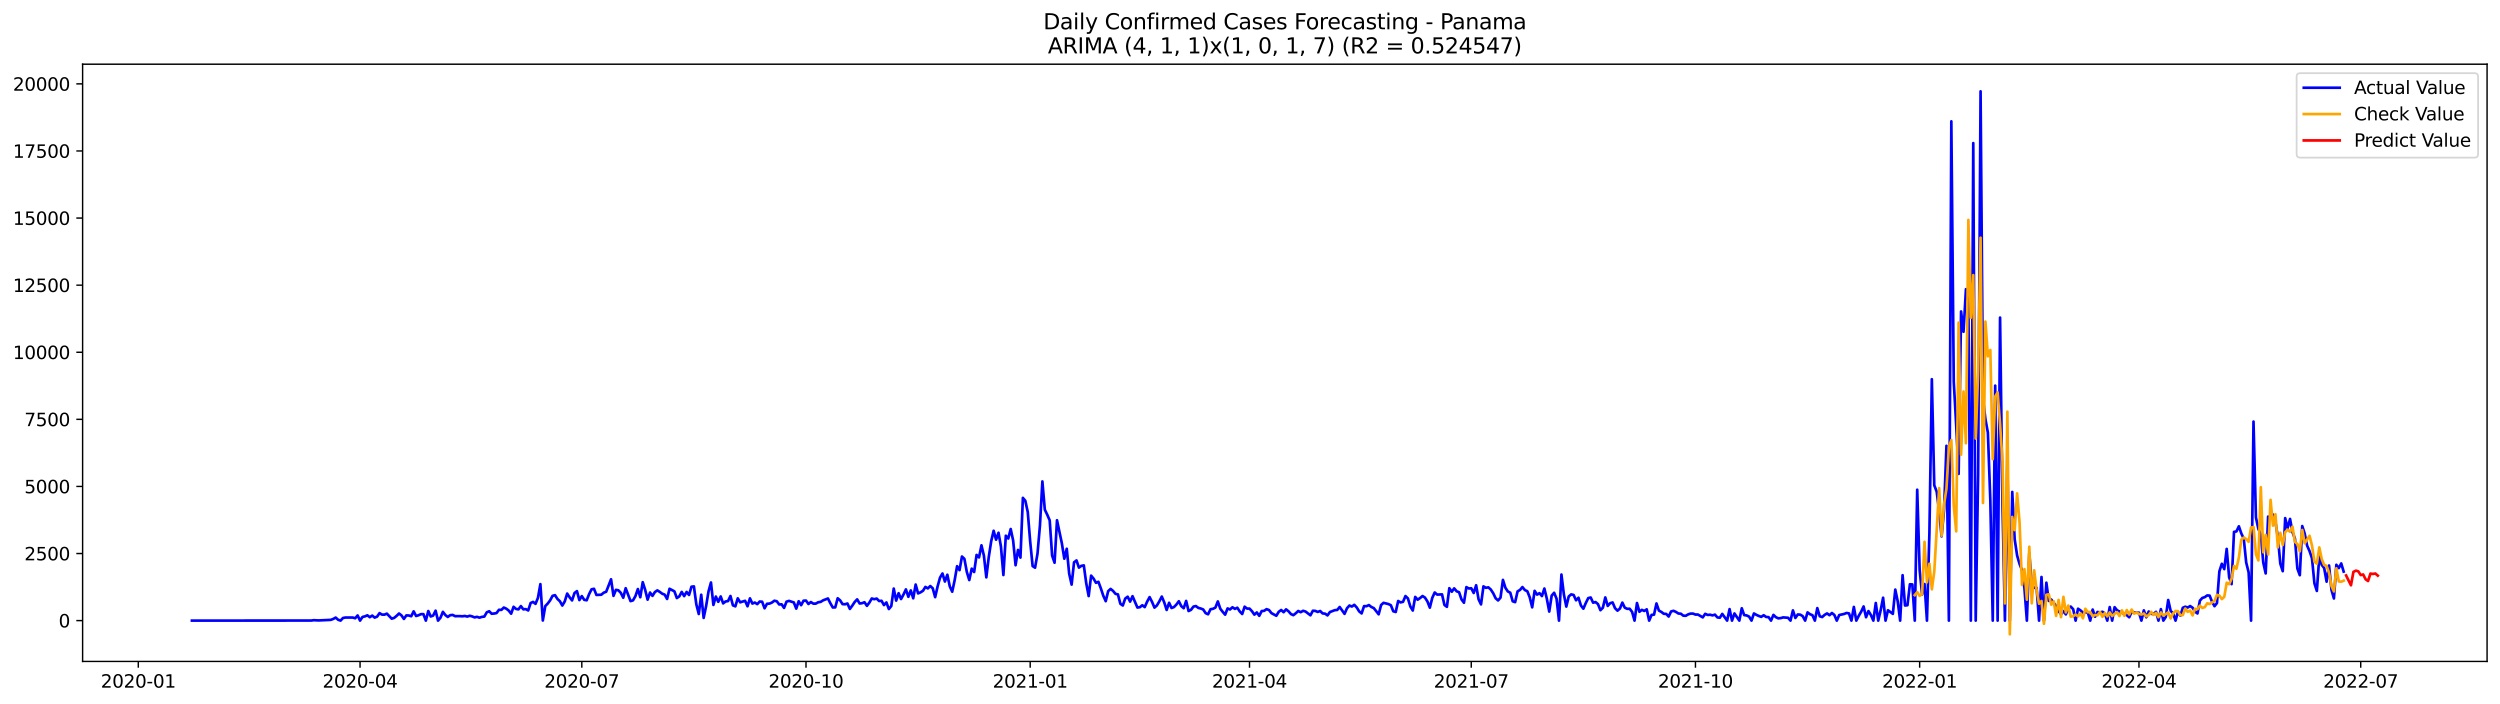 <?xml version="1.0" encoding="utf-8" standalone="no"?>
<!DOCTYPE svg PUBLIC "-//W3C//DTD SVG 1.1//EN"
  "http://www.w3.org/Graphics/SVG/1.1/DTD/svg11.dtd">
<svg xmlns:xlink="http://www.w3.org/1999/xlink" width="1392.412pt" height="392.274pt" viewBox="0 0 1392.412 392.274" xmlns="http://www.w3.org/2000/svg" version="1.1">
 <defs>
  <style type="text/css">*{stroke-linejoin: round; stroke-linecap: butt}</style>
 </defs>
 <g id="figure_1">
  <g id="patch_1">
   <path d="M 0 392.274 
L 1392.412 392.274 
L 1392.412 0 
L 0 0 
z
" style="fill: #ffffff"/>
  </g>
  <g id="axes_1">
   <g id="patch_2">
    <path d="M 46.013 368.396 
L 1385.213 368.396 
L 1385.213 35.755 
L 46.013 35.755 
z
" style="fill: #ffffff"/>
   </g>
   <g id="matplotlib.axis_1">
    <g id="xtick_1">
     <g id="line2d_1">
      <defs>
       <path id="m13fd2905b6" d="M 0 0 
L 0 3.5 
" style="stroke: #000000; stroke-width: 0.8"/>
      </defs>
      <g>
       <use xlink:href="#m13fd2905b6" x="77.026" y="368.396" style="stroke: #000000; stroke-width: 0.8"/>
      </g>
     </g>
     <g id="text_1">
      <!-- 2020-01 -->
      <g transform="translate(56.134 382.994)scale(0.1 -0.1)">
       <defs>
        <path id="DejaVuSans-32" d="M 1228 531 
L 3431 531 
L 3431 0 
L 469 0 
L 469 531 
Q 828 903 1448 1529 
Q 2069 2156 2228 2338 
Q 2531 2678 2651 2914 
Q 2772 3150 2772 3378 
Q 2772 3750 2511 3984 
Q 2250 4219 1831 4219 
Q 1534 4219 1204 4116 
Q 875 4013 500 3803 
L 500 4441 
Q 881 4594 1212 4672 
Q 1544 4750 1819 4750 
Q 2544 4750 2975 4387 
Q 3406 4025 3406 3419 
Q 3406 3131 3298 2873 
Q 3191 2616 2906 2266 
Q 2828 2175 2409 1742 
Q 1991 1309 1228 531 
z
" transform="scale(0.016)"/>
        <path id="DejaVuSans-30" d="M 2034 4250 
Q 1547 4250 1301 3770 
Q 1056 3291 1056 2328 
Q 1056 1369 1301 889 
Q 1547 409 2034 409 
Q 2525 409 2770 889 
Q 3016 1369 3016 2328 
Q 3016 3291 2770 3770 
Q 2525 4250 2034 4250 
z
M 2034 4750 
Q 2819 4750 3233 4129 
Q 3647 3509 3647 2328 
Q 3647 1150 3233 529 
Q 2819 -91 2034 -91 
Q 1250 -91 836 529 
Q 422 1150 422 2328 
Q 422 3509 836 4129 
Q 1250 4750 2034 4750 
z
" transform="scale(0.016)"/>
        <path id="DejaVuSans-2d" d="M 313 2009 
L 1997 2009 
L 1997 1497 
L 313 1497 
L 313 2009 
z
" transform="scale(0.016)"/>
        <path id="DejaVuSans-31" d="M 794 531 
L 1825 531 
L 1825 4091 
L 703 3866 
L 703 4441 
L 1819 4666 
L 2450 4666 
L 2450 531 
L 3481 531 
L 3481 0 
L 794 0 
L 794 531 
z
" transform="scale(0.016)"/>
       </defs>
       <use xlink:href="#DejaVuSans-32"/>
       <use xlink:href="#DejaVuSans-30" x="63.623"/>
       <use xlink:href="#DejaVuSans-32" x="127.246"/>
       <use xlink:href="#DejaVuSans-30" x="190.869"/>
       <use xlink:href="#DejaVuSans-2d" x="254.492"/>
       <use xlink:href="#DejaVuSans-30" x="290.576"/>
       <use xlink:href="#DejaVuSans-31" x="354.199"/>
      </g>
     </g>
    </g>
    <g id="xtick_2">
     <g id="line2d_2">
      <g>
       <use xlink:href="#m13fd2905b6" x="200.536" y="368.396" style="stroke: #000000; stroke-width: 0.8"/>
      </g>
     </g>
     <g id="text_2">
      <!-- 2020-04 -->
      <g transform="translate(179.644 382.994)scale(0.1 -0.1)">
       <defs>
        <path id="DejaVuSans-34" d="M 2419 4116 
L 825 1625 
L 2419 1625 
L 2419 4116 
z
M 2253 4666 
L 3047 4666 
L 3047 1625 
L 3713 1625 
L 3713 1100 
L 3047 1100 
L 3047 0 
L 2419 0 
L 2419 1100 
L 313 1100 
L 313 1709 
L 2253 4666 
z
" transform="scale(0.016)"/>
       </defs>
       <use xlink:href="#DejaVuSans-32"/>
       <use xlink:href="#DejaVuSans-30" x="63.623"/>
       <use xlink:href="#DejaVuSans-32" x="127.246"/>
       <use xlink:href="#DejaVuSans-30" x="190.869"/>
       <use xlink:href="#DejaVuSans-2d" x="254.492"/>
       <use xlink:href="#DejaVuSans-30" x="290.576"/>
       <use xlink:href="#DejaVuSans-34" x="354.199"/>
      </g>
     </g>
    </g>
    <g id="xtick_3">
     <g id="line2d_3">
      <g>
       <use xlink:href="#m13fd2905b6" x="324.045" y="368.396" style="stroke: #000000; stroke-width: 0.8"/>
      </g>
     </g>
     <g id="text_3">
      <!-- 2020-07 -->
      <g transform="translate(303.154 382.994)scale(0.1 -0.1)">
       <defs>
        <path id="DejaVuSans-37" d="M 525 4666 
L 3525 4666 
L 3525 4397 
L 1831 0 
L 1172 0 
L 2766 4134 
L 525 4134 
L 525 4666 
z
" transform="scale(0.016)"/>
       </defs>
       <use xlink:href="#DejaVuSans-32"/>
       <use xlink:href="#DejaVuSans-30" x="63.623"/>
       <use xlink:href="#DejaVuSans-32" x="127.246"/>
       <use xlink:href="#DejaVuSans-30" x="190.869"/>
       <use xlink:href="#DejaVuSans-2d" x="254.492"/>
       <use xlink:href="#DejaVuSans-30" x="290.576"/>
       <use xlink:href="#DejaVuSans-37" x="354.199"/>
      </g>
     </g>
    </g>
    <g id="xtick_4">
     <g id="line2d_4">
      <g>
       <use xlink:href="#m13fd2905b6" x="448.913" y="368.396" style="stroke: #000000; stroke-width: 0.8"/>
      </g>
     </g>
     <g id="text_4">
      <!-- 2020-10 -->
      <g transform="translate(428.021 382.994)scale(0.1 -0.1)">
       <use xlink:href="#DejaVuSans-32"/>
       <use xlink:href="#DejaVuSans-30" x="63.623"/>
       <use xlink:href="#DejaVuSans-32" x="127.246"/>
       <use xlink:href="#DejaVuSans-30" x="190.869"/>
       <use xlink:href="#DejaVuSans-2d" x="254.492"/>
       <use xlink:href="#DejaVuSans-31" x="290.576"/>
       <use xlink:href="#DejaVuSans-30" x="354.199"/>
      </g>
     </g>
    </g>
    <g id="xtick_5">
     <g id="line2d_5">
      <g>
       <use xlink:href="#m13fd2905b6" x="573.78" y="368.396" style="stroke: #000000; stroke-width: 0.8"/>
      </g>
     </g>
     <g id="text_5">
      <!-- 2021-01 -->
      <g transform="translate(552.888 382.994)scale(0.1 -0.1)">
       <use xlink:href="#DejaVuSans-32"/>
       <use xlink:href="#DejaVuSans-30" x="63.623"/>
       <use xlink:href="#DejaVuSans-32" x="127.246"/>
       <use xlink:href="#DejaVuSans-31" x="190.869"/>
       <use xlink:href="#DejaVuSans-2d" x="254.492"/>
       <use xlink:href="#DejaVuSans-30" x="290.576"/>
       <use xlink:href="#DejaVuSans-31" x="354.199"/>
      </g>
     </g>
    </g>
    <g id="xtick_6">
     <g id="line2d_6">
      <g>
       <use xlink:href="#m13fd2905b6" x="695.932" y="368.396" style="stroke: #000000; stroke-width: 0.8"/>
      </g>
     </g>
     <g id="text_6">
      <!-- 2021-04 -->
      <g transform="translate(675.041 382.994)scale(0.1 -0.1)">
       <use xlink:href="#DejaVuSans-32"/>
       <use xlink:href="#DejaVuSans-30" x="63.623"/>
       <use xlink:href="#DejaVuSans-32" x="127.246"/>
       <use xlink:href="#DejaVuSans-31" x="190.869"/>
       <use xlink:href="#DejaVuSans-2d" x="254.492"/>
       <use xlink:href="#DejaVuSans-30" x="290.576"/>
       <use xlink:href="#DejaVuSans-34" x="354.199"/>
      </g>
     </g>
    </g>
    <g id="xtick_7">
     <g id="line2d_7">
      <g>
       <use xlink:href="#m13fd2905b6" x="819.442" y="368.396" style="stroke: #000000; stroke-width: 0.8"/>
      </g>
     </g>
     <g id="text_7">
      <!-- 2021-07 -->
      <g transform="translate(798.551 382.994)scale(0.1 -0.1)">
       <use xlink:href="#DejaVuSans-32"/>
       <use xlink:href="#DejaVuSans-30" x="63.623"/>
       <use xlink:href="#DejaVuSans-32" x="127.246"/>
       <use xlink:href="#DejaVuSans-31" x="190.869"/>
       <use xlink:href="#DejaVuSans-2d" x="254.492"/>
       <use xlink:href="#DejaVuSans-30" x="290.576"/>
       <use xlink:href="#DejaVuSans-37" x="354.199"/>
      </g>
     </g>
    </g>
    <g id="xtick_8">
     <g id="line2d_8">
      <g>
       <use xlink:href="#m13fd2905b6" x="944.309" y="368.396" style="stroke: #000000; stroke-width: 0.8"/>
      </g>
     </g>
     <g id="text_8">
      <!-- 2021-10 -->
      <g transform="translate(923.418 382.994)scale(0.1 -0.1)">
       <use xlink:href="#DejaVuSans-32"/>
       <use xlink:href="#DejaVuSans-30" x="63.623"/>
       <use xlink:href="#DejaVuSans-32" x="127.246"/>
       <use xlink:href="#DejaVuSans-31" x="190.869"/>
       <use xlink:href="#DejaVuSans-2d" x="254.492"/>
       <use xlink:href="#DejaVuSans-31" x="290.576"/>
       <use xlink:href="#DejaVuSans-30" x="354.199"/>
      </g>
     </g>
    </g>
    <g id="xtick_9">
     <g id="line2d_9">
      <g>
       <use xlink:href="#m13fd2905b6" x="1069.177" y="368.396" style="stroke: #000000; stroke-width: 0.8"/>
      </g>
     </g>
     <g id="text_9">
      <!-- 2022-01 -->
      <g transform="translate(1048.285 382.994)scale(0.1 -0.1)">
       <use xlink:href="#DejaVuSans-32"/>
       <use xlink:href="#DejaVuSans-30" x="63.623"/>
       <use xlink:href="#DejaVuSans-32" x="127.246"/>
       <use xlink:href="#DejaVuSans-32" x="190.869"/>
       <use xlink:href="#DejaVuSans-2d" x="254.492"/>
       <use xlink:href="#DejaVuSans-30" x="290.576"/>
       <use xlink:href="#DejaVuSans-31" x="354.199"/>
      </g>
     </g>
    </g>
    <g id="xtick_10">
     <g id="line2d_10">
      <g>
       <use xlink:href="#m13fd2905b6" x="1191.329" y="368.396" style="stroke: #000000; stroke-width: 0.8"/>
      </g>
     </g>
     <g id="text_10">
      <!-- 2022-04 -->
      <g transform="translate(1170.438 382.994)scale(0.1 -0.1)">
       <use xlink:href="#DejaVuSans-32"/>
       <use xlink:href="#DejaVuSans-30" x="63.623"/>
       <use xlink:href="#DejaVuSans-32" x="127.246"/>
       <use xlink:href="#DejaVuSans-32" x="190.869"/>
       <use xlink:href="#DejaVuSans-2d" x="254.492"/>
       <use xlink:href="#DejaVuSans-30" x="290.576"/>
       <use xlink:href="#DejaVuSans-34" x="354.199"/>
      </g>
     </g>
    </g>
    <g id="xtick_11">
     <g id="line2d_11">
      <g>
       <use xlink:href="#m13fd2905b6" x="1314.839" y="368.396" style="stroke: #000000; stroke-width: 0.8"/>
      </g>
     </g>
     <g id="text_11">
      <!-- 2022-07 -->
      <g transform="translate(1293.948 382.994)scale(0.1 -0.1)">
       <use xlink:href="#DejaVuSans-32"/>
       <use xlink:href="#DejaVuSans-30" x="63.623"/>
       <use xlink:href="#DejaVuSans-32" x="127.246"/>
       <use xlink:href="#DejaVuSans-32" x="190.869"/>
       <use xlink:href="#DejaVuSans-2d" x="254.492"/>
       <use xlink:href="#DejaVuSans-30" x="290.576"/>
       <use xlink:href="#DejaVuSans-37" x="354.199"/>
      </g>
     </g>
    </g>
   </g>
   <g id="matplotlib.axis_2">
    <g id="ytick_1">
     <g id="line2d_12">
      <defs>
       <path id="mc729b8b488" d="M 0 0 
L -3.5 0 
" style="stroke: #000000; stroke-width: 0.8"/>
      </defs>
      <g>
       <use xlink:href="#mc729b8b488" x="46.013" y="345.661" style="stroke: #000000; stroke-width: 0.8"/>
      </g>
     </g>
     <g id="text_12">
      <!-- 0 -->
      <g transform="translate(32.65 349.46)scale(0.1 -0.1)">
       <use xlink:href="#DejaVuSans-30"/>
      </g>
     </g>
    </g>
    <g id="ytick_2">
     <g id="line2d_13">
      <g>
       <use xlink:href="#mc729b8b488" x="46.013" y="308.294" style="stroke: #000000; stroke-width: 0.8"/>
      </g>
     </g>
     <g id="text_13">
      <!-- 2500 -->
      <g transform="translate(13.562 312.093)scale(0.1 -0.1)">
       <defs>
        <path id="DejaVuSans-35" d="M 691 4666 
L 3169 4666 
L 3169 4134 
L 1269 4134 
L 1269 2991 
Q 1406 3038 1543 3061 
Q 1681 3084 1819 3084 
Q 2600 3084 3056 2656 
Q 3513 2228 3513 1497 
Q 3513 744 3044 326 
Q 2575 -91 1722 -91 
Q 1428 -91 1123 -41 
Q 819 9 494 109 
L 494 744 
Q 775 591 1075 516 
Q 1375 441 1709 441 
Q 2250 441 2565 725 
Q 2881 1009 2881 1497 
Q 2881 1984 2565 2268 
Q 2250 2553 1709 2553 
Q 1456 2553 1204 2497 
Q 953 2441 691 2322 
L 691 4666 
z
" transform="scale(0.016)"/>
       </defs>
       <use xlink:href="#DejaVuSans-32"/>
       <use xlink:href="#DejaVuSans-35" x="63.623"/>
       <use xlink:href="#DejaVuSans-30" x="127.246"/>
       <use xlink:href="#DejaVuSans-30" x="190.869"/>
      </g>
     </g>
    </g>
    <g id="ytick_3">
     <g id="line2d_14">
      <g>
       <use xlink:href="#mc729b8b488" x="46.013" y="270.926" style="stroke: #000000; stroke-width: 0.8"/>
      </g>
     </g>
     <g id="text_14">
      <!-- 5000 -->
      <g transform="translate(13.562 274.725)scale(0.1 -0.1)">
       <use xlink:href="#DejaVuSans-35"/>
       <use xlink:href="#DejaVuSans-30" x="63.623"/>
       <use xlink:href="#DejaVuSans-30" x="127.246"/>
       <use xlink:href="#DejaVuSans-30" x="190.869"/>
      </g>
     </g>
    </g>
    <g id="ytick_4">
     <g id="line2d_15">
      <g>
       <use xlink:href="#mc729b8b488" x="46.013" y="233.558" style="stroke: #000000; stroke-width: 0.8"/>
      </g>
     </g>
     <g id="text_15">
      <!-- 7500 -->
      <g transform="translate(13.562 237.358)scale(0.1 -0.1)">
       <use xlink:href="#DejaVuSans-37"/>
       <use xlink:href="#DejaVuSans-35" x="63.623"/>
       <use xlink:href="#DejaVuSans-30" x="127.246"/>
       <use xlink:href="#DejaVuSans-30" x="190.869"/>
      </g>
     </g>
    </g>
    <g id="ytick_5">
     <g id="line2d_16">
      <g>
       <use xlink:href="#mc729b8b488" x="46.013" y="196.191" style="stroke: #000000; stroke-width: 0.8"/>
      </g>
     </g>
     <g id="text_16">
      <!-- 10000 -->
      <g transform="translate(7.2 199.99)scale(0.1 -0.1)">
       <use xlink:href="#DejaVuSans-31"/>
       <use xlink:href="#DejaVuSans-30" x="63.623"/>
       <use xlink:href="#DejaVuSans-30" x="127.246"/>
       <use xlink:href="#DejaVuSans-30" x="190.869"/>
       <use xlink:href="#DejaVuSans-30" x="254.492"/>
      </g>
     </g>
    </g>
    <g id="ytick_6">
     <g id="line2d_17">
      <g>
       <use xlink:href="#mc729b8b488" x="46.013" y="158.823" style="stroke: #000000; stroke-width: 0.8"/>
      </g>
     </g>
     <g id="text_17">
      <!-- 12500 -->
      <g transform="translate(7.2 162.622)scale(0.1 -0.1)">
       <use xlink:href="#DejaVuSans-31"/>
       <use xlink:href="#DejaVuSans-32" x="63.623"/>
       <use xlink:href="#DejaVuSans-35" x="127.246"/>
       <use xlink:href="#DejaVuSans-30" x="190.869"/>
       <use xlink:href="#DejaVuSans-30" x="254.492"/>
      </g>
     </g>
    </g>
    <g id="ytick_7">
     <g id="line2d_18">
      <g>
       <use xlink:href="#mc729b8b488" x="46.013" y="121.455" style="stroke: #000000; stroke-width: 0.8"/>
      </g>
     </g>
     <g id="text_18">
      <!-- 15000 -->
      <g transform="translate(7.2 125.255)scale(0.1 -0.1)">
       <use xlink:href="#DejaVuSans-31"/>
       <use xlink:href="#DejaVuSans-35" x="63.623"/>
       <use xlink:href="#DejaVuSans-30" x="127.246"/>
       <use xlink:href="#DejaVuSans-30" x="190.869"/>
       <use xlink:href="#DejaVuSans-30" x="254.492"/>
      </g>
     </g>
    </g>
    <g id="ytick_8">
     <g id="line2d_19">
      <g>
       <use xlink:href="#mc729b8b488" x="46.013" y="84.088" style="stroke: #000000; stroke-width: 0.8"/>
      </g>
     </g>
     <g id="text_19">
      <!-- 17500 -->
      <g transform="translate(7.2 87.887)scale(0.1 -0.1)">
       <use xlink:href="#DejaVuSans-31"/>
       <use xlink:href="#DejaVuSans-37" x="63.623"/>
       <use xlink:href="#DejaVuSans-35" x="127.246"/>
       <use xlink:href="#DejaVuSans-30" x="190.869"/>
       <use xlink:href="#DejaVuSans-30" x="254.492"/>
      </g>
     </g>
    </g>
    <g id="ytick_9">
     <g id="line2d_20">
      <g>
       <use xlink:href="#mc729b8b488" x="46.013" y="46.72" style="stroke: #000000; stroke-width: 0.8"/>
      </g>
     </g>
     <g id="text_20">
      <!-- 20000 -->
      <g transform="translate(7.2 50.519)scale(0.1 -0.1)">
       <use xlink:href="#DejaVuSans-32"/>
       <use xlink:href="#DejaVuSans-30" x="63.623"/>
       <use xlink:href="#DejaVuSans-30" x="127.246"/>
       <use xlink:href="#DejaVuSans-30" x="190.869"/>
       <use xlink:href="#DejaVuSans-30" x="254.492"/>
      </g>
     </g>
    </g>
   </g>
   <g id="line2d_21">
    <path d="M 106.885 345.661 
L 173.391 345.616 
L 174.748 345.422 
L 177.462 345.557 
L 184.249 345.243 
L 185.606 344.72 
L 186.963 343.972 
L 188.32 345.183 
L 189.678 345.661 
L 191.035 344.196 
L 192.392 343.942 
L 196.464 343.942 
L 197.821 344.346 
L 199.178 342.791 
L 200.536 345.661 
L 201.893 343.628 
L 203.25 343.3 
L 204.607 342.702 
L 205.965 343.748 
L 207.322 342.866 
L 208.679 343.987 
L 210.036 343.434 
L 211.394 341.491 
L 212.751 342.313 
L 214.108 342.343 
L 215.465 341.775 
L 218.18 344.585 
L 219.537 344.137 
L 220.894 343.016 
L 222.252 341.7 
L 223.609 342.762 
L 224.966 344.72 
L 226.323 342.762 
L 227.681 342.806 
L 229.038 343.225 
L 230.395 340.505 
L 231.752 343.09 
L 233.11 342.672 
L 234.467 342.059 
L 235.824 342.044 
L 237.181 345.661 
L 238.539 340.325 
L 239.896 343.359 
L 241.253 342.851 
L 242.61 340.131 
L 243.968 345.661 
L 245.325 344.062 
L 246.682 340.789 
L 248.039 342.552 
L 249.397 343.613 
L 250.754 342.642 
L 252.111 342.492 
L 253.468 343.18 
L 256.183 343.165 
L 257.54 343.255 
L 258.897 343.06 
L 260.255 343.419 
L 261.612 342.956 
L 262.969 343.315 
L 264.326 343.868 
L 265.684 343.554 
L 267.041 344.017 
L 268.398 343.584 
L 269.755 343.404 
L 271.113 341.028 
L 272.47 340.445 
L 273.827 341.82 
L 275.184 341.715 
L 276.542 341.461 
L 277.899 339.638 
L 279.256 339.682 
L 280.613 338.382 
L 281.971 339.01 
L 283.328 340.071 
L 284.685 341.805 
L 286.042 337.978 
L 287.4 339.159 
L 288.757 339.398 
L 290.114 337.575 
L 291.471 339.369 
L 292.829 339.249 
L 294.186 339.996 
L 295.543 335.856 
L 296.9 335.243 
L 298.258 336.319 
L 299.615 332.986 
L 300.972 325.348 
L 302.329 345.601 
L 303.687 337.59 
L 305.044 336.17 
L 306.401 334.391 
L 307.758 331.865 
L 309.116 331.491 
L 310.473 333.584 
L 311.83 334.869 
L 313.187 337.261 
L 314.545 334.959 
L 315.902 330.61 
L 317.259 332.687 
L 318.616 334.406 
L 319.974 330.296 
L 321.331 329.234 
L 322.688 334.227 
L 324.045 332.015 
L 325.403 334.092 
L 326.76 334.331 
L 328.117 330.894 
L 329.474 328.233 
L 330.832 327.949 
L 332.189 331.357 
L 334.903 331.237 
L 336.261 330.101 
L 337.618 329.593 
L 340.332 322.643 
L 341.69 331.865 
L 343.047 328.517 
L 344.404 328.771 
L 345.761 330.191 
L 347.119 332.911 
L 348.476 327.62 
L 351.19 334.795 
L 352.548 334.406 
L 353.905 332.044 
L 355.262 328.084 
L 356.619 332.642 
L 357.977 324.257 
L 359.334 328.532 
L 360.691 333.988 
L 362.048 330.027 
L 363.406 331.88 
L 364.763 329.743 
L 366.12 328.816 
L 367.478 329.668 
L 368.835 330.669 
L 370.192 331.192 
L 371.549 333.599 
L 372.907 327.919 
L 375.621 329.354 
L 376.978 333.091 
L 378.336 332.179 
L 379.693 329.668 
L 381.05 332.015 
L 382.407 329.683 
L 383.765 331.372 
L 385.122 326.783 
L 386.479 326.604 
L 387.836 336.648 
L 389.194 341.969 
L 390.551 331.252 
L 391.908 344.152 
L 393.265 337.635 
L 394.623 329.399 
L 395.98 324.436 
L 397.337 336.917 
L 398.694 332.269 
L 400.052 335.183 
L 401.409 332.209 
L 402.766 336.065 
L 404.123 335.004 
L 405.481 334.78 
L 406.838 331.955 
L 408.195 337.141 
L 409.552 337.709 
L 410.91 333.255 
L 412.267 335.467 
L 414.981 334.63 
L 416.339 337.665 
L 417.696 333.27 
L 419.053 336.17 
L 420.41 335.602 
L 421.768 336.469 
L 423.125 335.034 
L 424.482 335.139 
L 425.839 338.801 
L 427.197 336.274 
L 428.554 336.185 
L 429.911 335.617 
L 431.268 334.585 
L 432.626 334.869 
L 433.983 336.663 
L 435.34 336.588 
L 436.697 338.576 
L 438.055 335.109 
L 439.412 334.66 
L 442.126 335.542 
L 443.484 338.98 
L 444.841 334.869 
L 446.198 337.052 
L 447.555 334.571 
L 448.913 334.496 
L 450.27 336.394 
L 451.627 335.333 
L 452.984 336.2 
L 454.342 336.2 
L 455.699 335.452 
L 457.056 335.228 
L 458.413 334.391 
L 461.128 333.33 
L 462.485 335.99 
L 463.842 338.352 
L 465.2 338.277 
L 466.557 333.225 
L 467.914 334.376 
L 469.271 336.469 
L 470.629 336.558 
L 471.986 336.125 
L 473.343 339.144 
L 474.7 337.321 
L 476.058 335.258 
L 477.415 333.823 
L 478.772 336.11 
L 480.129 335.961 
L 481.487 335.423 
L 482.844 337.425 
L 484.201 335.632 
L 485.558 333.33 
L 486.916 333.733 
L 488.273 333.375 
L 489.63 334.735 
L 490.987 334.63 
L 492.345 337.007 
L 493.702 335.542 
L 495.059 339.204 
L 496.416 337.545 
L 497.774 327.829 
L 499.131 334.511 
L 500.488 330.4 
L 501.845 333.644 
L 503.203 331.148 
L 504.56 328.278 
L 505.917 332.403 
L 507.274 328.846 
L 508.632 333.225 
L 509.989 325.572 
L 511.346 330.505 
L 512.703 329.907 
L 514.061 329.04 
L 515.418 326.888 
L 516.775 327.725 
L 518.132 326.409 
L 519.49 327.635 
L 520.847 332.583 
L 522.204 326.649 
L 523.561 321.716 
L 524.919 319.429 
L 526.276 323.883 
L 527.633 320.117 
L 528.99 326.589 
L 530.348 329.563 
L 531.705 323.166 
L 533.062 315.349 
L 534.419 317.561 
L 535.777 309.968 
L 537.134 311.283 
L 538.491 318.577 
L 539.848 323.076 
L 541.206 316.724 
L 542.563 318.592 
L 543.92 309.086 
L 545.277 310.461 
L 546.635 303.72 
L 547.992 309.459 
L 549.349 321.567 
L 550.706 310.267 
L 552.064 301.418 
L 553.421 295.619 
L 554.778 300.596 
L 556.135 296.725 
L 557.493 304.482 
L 558.85 320.266 
L 560.207 298.369 
L 561.564 299.938 
L 562.922 294.647 
L 564.279 301.029 
L 565.636 314.811 
L 566.993 306.306 
L 568.351 310.566 
L 569.708 277.293 
L 571.065 278.923 
L 572.422 285.185 
L 573.78 301.672 
L 575.137 315.304 
L 576.494 316.186 
L 577.851 308.383 
L 579.209 292.749 
L 580.566 268.146 
L 581.923 283.855 
L 583.28 286.68 
L 584.638 289.834 
L 585.995 309.43 
L 587.352 313.42 
L 588.709 289.759 
L 591.424 302.659 
L 592.781 311.178 
L 594.138 305.648 
L 595.496 319.504 
L 596.853 325.602 
L 598.21 313.181 
L 599.568 312.135 
L 600.925 316.141 
L 602.282 315.154 
L 603.639 314.9 
L 604.997 324.84 
L 606.354 332 
L 607.711 320.61 
L 609.068 322.254 
L 610.426 324.616 
L 611.783 324.063 
L 613.14 327.725 
L 614.497 331.82 
L 615.855 334.84 
L 617.212 329.249 
L 618.569 328.009 
L 619.926 329.115 
L 621.284 330.744 
L 622.641 331.058 
L 623.998 336.289 
L 625.355 337.246 
L 626.713 333.375 
L 628.07 332.343 
L 629.427 335.079 
L 630.784 332.059 
L 633.499 338.382 
L 634.856 338.188 
L 636.213 337.112 
L 637.571 338.128 
L 638.928 335.079 
L 640.285 332.568 
L 641.642 335.228 
L 643 338.427 
L 644.357 337.201 
L 645.714 334.929 
L 647.071 332.269 
L 648.429 335.467 
L 649.786 339.712 
L 651.143 335.736 
L 652.5 338.636 
L 653.858 338.113 
L 655.215 336.708 
L 656.572 334.869 
L 657.929 337.59 
L 659.287 338.756 
L 660.644 334.69 
L 662.001 340.325 
L 663.358 339.653 
L 664.716 337.844 
L 666.073 337.56 
L 667.43 338.576 
L 668.787 338.92 
L 670.145 339.458 
L 671.502 341.506 
L 672.859 342.134 
L 674.216 339.309 
L 675.574 339.085 
L 676.931 338.412 
L 678.288 334.974 
L 679.645 339.01 
L 681.003 340.789 
L 682.36 342.343 
L 683.717 338.875 
L 685.074 339.458 
L 686.432 338.233 
L 687.789 339.114 
L 689.146 338.487 
L 690.503 340.549 
L 691.861 341.984 
L 693.218 337.904 
L 694.575 338.98 
L 695.932 338.965 
L 697.29 340.415 
L 698.647 342.328 
L 700.004 341.117 
L 701.361 342.986 
L 702.719 340.325 
L 704.076 340.221 
L 705.433 339.279 
L 706.79 339.772 
L 708.148 341.491 
L 710.862 342.956 
L 712.219 340.744 
L 713.577 339.757 
L 714.934 340.968 
L 716.291 339.398 
L 717.648 340.46 
L 719.006 342.014 
L 720.363 342.627 
L 721.72 341.551 
L 723.077 340.295 
L 724.435 340.968 
L 725.792 340.191 
L 727.149 340.609 
L 729.864 342.702 
L 731.221 340.161 
L 732.578 340.25 
L 733.935 340.833 
L 735.293 340.31 
L 736.65 341.655 
L 738.007 341.775 
L 739.364 342.747 
L 740.722 340.878 
L 743.436 339.847 
L 744.793 339.712 
L 746.151 338.068 
L 748.865 341.895 
L 750.222 338.786 
L 751.58 337.261 
L 752.937 337.814 
L 754.294 336.872 
L 755.651 338.337 
L 757.009 340.519 
L 758.366 341.655 
L 759.723 337.605 
L 761.08 337.635 
L 762.438 337.007 
L 763.795 338.068 
L 765.152 338.696 
L 767.867 342.149 
L 769.224 336.977 
L 770.581 335.751 
L 773.296 336.439 
L 774.653 337.082 
L 776.01 340.46 
L 777.367 340.863 
L 778.725 334.735 
L 780.082 335.527 
L 781.439 335.183 
L 782.796 331.985 
L 784.154 333.3 
L 785.511 337.799 
L 786.868 340.041 
L 788.225 332.478 
L 789.583 334.017 
L 790.94 333.091 
L 792.297 331.97 
L 793.654 332.837 
L 795.012 334.974 
L 796.369 338.442 
L 797.726 332.986 
L 799.083 329.997 
L 800.441 331.178 
L 803.155 331.043 
L 804.512 336.947 
L 805.87 337.978 
L 807.227 327.605 
L 808.584 329.563 
L 809.941 327.71 
L 811.299 329.324 
L 812.656 329.862 
L 814.013 333.868 
L 815.37 335.707 
L 816.728 326.992 
L 818.085 327.77 
L 819.442 327.65 
L 820.799 330.266 
L 822.157 325.976 
L 823.514 333.808 
L 824.871 336.618 
L 826.228 326.589 
L 827.586 327.396 
L 828.943 327.127 
L 830.3 328.323 
L 831.657 330.4 
L 833.015 333.21 
L 834.372 334.421 
L 835.729 332.882 
L 837.087 322.987 
L 838.444 327.351 
L 839.801 329.414 
L 841.158 330.101 
L 842.516 334.884 
L 843.873 335.378 
L 845.23 329.384 
L 846.587 328.562 
L 847.945 326.977 
L 849.302 328.651 
L 850.659 329.279 
L 852.016 332.717 
L 853.374 338.262 
L 854.731 329.07 
L 856.088 331.178 
L 857.445 330.385 
L 858.803 331.985 
L 860.16 327.8 
L 861.517 333.405 
L 862.874 340.624 
L 864.232 331.731 
L 865.589 330.161 
L 866.946 333.435 
L 868.303 345.661 
L 869.661 319.997 
L 871.018 331.028 
L 872.375 337.844 
L 873.732 332.209 
L 875.09 331.058 
L 876.447 331.372 
L 877.804 334.331 
L 879.161 332.926 
L 880.519 337.246 
L 881.876 339.025 
L 883.233 335.856 
L 884.59 333.136 
L 885.948 332.777 
L 887.305 335.662 
L 888.662 335.333 
L 890.019 336.484 
L 891.377 339.862 
L 892.734 338.487 
L 894.091 332.747 
L 895.448 337.47 
L 896.806 335.961 
L 898.163 335.557 
L 899.52 338.741 
L 900.877 340.116 
L 902.235 338.935 
L 903.592 335.647 
L 904.949 338.472 
L 906.306 339.099 
L 907.664 339.055 
L 909.021 340.803 
L 910.378 345.661 
L 911.735 335.871 
L 913.093 340.729 
L 914.45 339.667 
L 915.807 340.28 
L 917.164 339.383 
L 918.522 345.661 
L 919.879 342.463 
L 921.236 342.328 
L 922.593 336.11 
L 923.951 340.086 
L 925.308 340.818 
L 926.665 341.85 
L 928.022 341.924 
L 929.38 343.389 
L 930.737 340.564 
L 932.094 340.191 
L 933.451 340.818 
L 934.809 341.7 
L 936.166 341.82 
L 937.523 342.896 
L 938.88 342.986 
L 940.238 342.194 
L 941.595 341.745 
L 942.952 341.745 
L 944.309 342.298 
L 945.667 342.268 
L 948.381 343.853 
L 949.738 341.88 
L 951.096 342.507 
L 952.453 342.373 
L 953.81 342.747 
L 955.167 342.328 
L 956.525 343.883 
L 957.882 344.047 
L 959.239 341.924 
L 961.954 345.661 
L 963.311 339.249 
L 964.668 345.661 
L 966.025 341.685 
L 968.74 345.661 
L 970.097 338.786 
L 971.454 342.597 
L 972.812 342.776 
L 974.169 343.419 
L 975.526 345.661 
L 976.883 341.685 
L 978.241 342.448 
L 979.598 343.075 
L 980.955 343.569 
L 982.312 342.657 
L 983.67 343.628 
L 985.027 343.718 
L 986.384 345.661 
L 987.741 342.478 
L 989.099 343.748 
L 990.456 344.406 
L 991.813 344.256 
L 993.17 343.868 
L 995.885 344.077 
L 997.242 345.661 
L 998.599 339.966 
L 999.957 344.181 
L 1001.314 342.238 
L 1002.671 342.343 
L 1004.028 343.15 
L 1005.386 345.661 
L 1006.743 341.072 
L 1008.1 342.104 
L 1009.457 342.627 
L 1010.815 345.661 
L 1012.172 338.696 
L 1013.529 343.24 
L 1014.886 343.688 
L 1016.244 342.463 
L 1017.601 341.655 
L 1018.958 342.642 
L 1020.315 341.431 
L 1021.673 342.522 
L 1023.03 345.661 
L 1024.387 342.552 
L 1027.102 341.954 
L 1028.459 341.401 
L 1029.816 341.655 
L 1031.173 345.661 
L 1032.531 338.038 
L 1033.888 345.661 
L 1035.245 343.001 
L 1036.602 340.699 
L 1037.96 337.784 
L 1039.317 343.763 
L 1040.674 340.34 
L 1042.031 342.552 
L 1043.389 345.661 
L 1044.746 335.841 
L 1046.103 345.661 
L 1047.46 339.892 
L 1048.818 332.911 
L 1050.175 345.661 
L 1051.532 339.892 
L 1054.247 341.895 
L 1055.604 328.397 
L 1056.961 334.914 
L 1058.318 345.661 
L 1059.676 320.371 
L 1061.033 337.246 
L 1062.39 337.082 
L 1063.747 325.423 
L 1065.105 325.513 
L 1066.462 345.661 
L 1067.819 272.764 
L 1069.177 317.441 
L 1070.534 331.058 
L 1071.891 325.288 
L 1073.248 345.661 
L 1074.606 296.949 
L 1075.963 211.213 
L 1077.32 270.283 
L 1078.677 273.856 
L 1080.035 284.887 
L 1081.392 298.742 
L 1082.749 284.304 
L 1084.106 248.311 
L 1085.464 345.661 
L 1086.821 67.586 
L 1088.178 212.603 
L 1089.535 236.877 
L 1090.893 263.931 
L 1092.25 173.486 
L 1093.607 184.786 
L 1094.964 161.05 
L 1096.322 167.298 
L 1097.679 345.661 
L 1099.036 79.708 
L 1100.393 345.661 
L 1101.751 264.125 
L 1103.108 50.876 
L 1104.465 222.079 
L 1105.822 233.528 
L 1107.18 240.972 
L 1108.537 278.549 
L 1109.894 345.661 
L 1111.251 214.785 
L 1112.609 345.661 
L 1113.966 176.894 
L 1115.323 281.269 
L 1116.68 345.661 
L 1118.038 256.965 
L 1119.395 345.661 
L 1120.752 274.005 
L 1122.109 300.402 
L 1123.467 309.43 
L 1124.824 314.108 
L 1126.181 317.546 
L 1127.538 327.68 
L 1128.896 345.661 
L 1130.253 308.099 
L 1131.61 325.812 
L 1132.967 327.411 
L 1134.325 327.441 
L 1135.682 345.661 
L 1137.039 321.372 
L 1138.396 345.661 
L 1139.754 324.541 
L 1141.111 334.69 
L 1142.468 333.898 
L 1145.183 337.545 
L 1146.54 340.325 
L 1147.897 342.134 
L 1149.254 340.355 
L 1150.612 342.194 
L 1151.969 338.875 
L 1153.326 337.859 
L 1154.683 339.294 
L 1156.041 345.661 
L 1157.398 339.04 
L 1158.755 339.951 
L 1160.112 341.162 
L 1161.47 341.028 
L 1162.827 341.162 
L 1164.184 345.661 
L 1165.541 339.503 
L 1166.899 343.479 
L 1168.256 340.833 
L 1169.613 341.177 
L 1170.97 340.729 
L 1172.328 341.64 
L 1173.685 345.661 
L 1175.042 338.128 
L 1176.399 345.661 
L 1177.757 338.188 
L 1179.114 339.892 
L 1184.543 342.627 
L 1185.9 343.793 
L 1187.257 340.803 
L 1189.972 341.282 
L 1191.329 341.252 
L 1192.686 345.661 
L 1194.044 339.951 
L 1195.401 343.808 
L 1196.758 340.579 
L 1198.115 341.88 
L 1199.473 341.969 
L 1200.83 340.774 
L 1202.187 345.661 
L 1203.544 339.279 
L 1204.902 345.661 
L 1206.259 343.628 
L 1207.616 334.182 
L 1208.973 340.221 
L 1210.331 341.611 
L 1211.688 345.661 
L 1213.045 340.818 
L 1214.402 342.911 
L 1215.76 338.502 
L 1217.117 337.904 
L 1218.474 338.382 
L 1219.831 337.56 
L 1221.189 338.472 
L 1222.546 340.684 
L 1223.903 341.67 
L 1225.26 334.541 
L 1226.618 333.031 
L 1227.975 332.598 
L 1229.332 331.626 
L 1230.689 331.731 
L 1232.047 335.198 
L 1233.404 337.62 
L 1234.761 335.916 
L 1236.118 318.189 
L 1237.476 314.018 
L 1238.833 316.978 
L 1240.19 305.723 
L 1241.547 321.522 
L 1242.905 325.348 
L 1244.262 296.231 
L 1245.619 295.977 
L 1246.976 293.137 
L 1248.334 297.113 
L 1249.691 300.013 
L 1251.048 313.286 
L 1252.405 318.771 
L 1253.763 345.661 
L 1255.12 234.814 
L 1256.477 288.235 
L 1257.834 294.587 
L 1259.192 297.786 
L 1260.549 313.271 
L 1261.906 319.384 
L 1263.263 287.726 
L 1264.621 288.489 
L 1265.978 286.605 
L 1267.335 290.686 
L 1268.692 299.191 
L 1270.05 313.929 
L 1271.407 318.129 
L 1272.764 288.578 
L 1274.121 294.199 
L 1275.479 289.027 
L 1276.836 296.396 
L 1278.193 299.983 
L 1279.55 316.634 
L 1280.908 320.371 
L 1282.265 293.003 
L 1283.622 297.173 
L 1284.979 303.914 
L 1286.337 306.933 
L 1287.694 310.939 
L 1289.051 324.9 
L 1290.408 329.13 
L 1291.766 309.953 
L 1293.123 314.571 
L 1294.48 316.395 
L 1295.837 323.973 
L 1297.195 314.975 
L 1298.552 328.577 
L 1299.909 333.315 
L 1301.266 314.571 
L 1302.624 316.41 
L 1303.981 313.824 
L 1305.338 318.368 
L 1305.338 318.368 
" clip-path="url(#pb0b3ebf8a1)" style="fill: none; stroke: #0000ff; stroke-width: 1.5; stroke-linecap: square"/>
   </g>
   <g id="line2d_22">
    <path d="M 1066.462 331.465 
L 1067.819 329.797 
L 1069.177 331.877 
L 1070.534 330.848 
L 1071.891 301.769 
L 1073.248 324.296 
L 1074.606 313.989 
L 1075.963 328.246 
L 1077.32 318.34 
L 1080.035 271.889 
L 1081.392 298.457 
L 1082.749 281.061 
L 1084.106 272.13 
L 1085.464 248.87 
L 1086.821 245.062 
L 1088.178 281.805 
L 1089.535 295.934 
L 1090.893 179.653 
L 1092.25 253.22 
L 1093.607 218.077 
L 1094.964 246.872 
L 1096.322 122.495 
L 1097.679 176.996 
L 1099.036 153.23 
L 1100.393 244.257 
L 1101.751 207.264 
L 1103.108 132.399 
L 1104.465 280.147 
L 1105.822 179.121 
L 1107.18 198.439 
L 1108.537 194.942 
L 1109.894 255.79 
L 1111.251 220.87 
L 1112.609 218.563 
L 1113.966 236.264 
L 1115.323 257.145 
L 1116.68 336.07 
L 1118.038 229.287 
L 1119.395 353.276 
L 1120.752 287.901 
L 1122.109 295.244 
L 1123.467 274.799 
L 1124.824 290.855 
L 1126.181 325.775 
L 1127.538 317.018 
L 1128.896 334.008 
L 1130.253 304.512 
L 1131.61 336.027 
L 1132.967 317.65 
L 1134.325 328.766 
L 1135.682 336.241 
L 1137.039 334.74 
L 1138.396 347.449 
L 1139.754 331.277 
L 1141.111 331.006 
L 1142.468 336.773 
L 1143.825 334.856 
L 1145.183 343.008 
L 1146.54 334.134 
L 1147.897 343.725 
L 1149.254 332.432 
L 1150.612 341.096 
L 1151.969 337.276 
L 1153.326 343.463 
L 1154.683 343.206 
L 1156.041 342.247 
L 1157.398 343.326 
L 1158.755 341.646 
L 1160.112 344.341 
L 1161.47 339.057 
L 1162.827 340.993 
L 1164.184 340.809 
L 1165.541 343.221 
L 1166.899 342.49 
L 1168.256 342.765 
L 1169.613 340.803 
L 1170.97 343.514 
L 1172.328 341.427 
L 1173.685 343.294 
L 1175.042 341.091 
L 1176.399 343.13 
L 1177.757 341.888 
L 1179.114 340.942 
L 1180.471 343.095 
L 1181.828 339.955 
L 1183.186 342.969 
L 1184.543 339.791 
L 1185.9 342.261 
L 1187.257 339.511 
L 1188.615 341.78 
L 1189.972 341.162 
L 1191.329 341.919 
L 1192.686 342.284 
L 1194.044 341.708 
L 1195.401 343.283 
L 1196.758 342.591 
L 1198.115 340.777 
L 1199.473 342.479 
L 1200.83 341.374 
L 1202.187 343.768 
L 1203.544 341.093 
L 1204.902 342.869 
L 1207.616 341.084 
L 1208.973 344.425 
L 1210.331 341.683 
L 1211.688 340.291 
L 1213.045 340.417 
L 1214.402 342.705 
L 1215.76 342.564 
L 1217.117 338.909 
L 1218.474 340.783 
L 1219.831 340.035 
L 1221.189 342.762 
L 1222.546 339.097 
L 1223.903 339.275 
L 1225.26 337.367 
L 1226.618 338.597 
L 1227.975 338.18 
L 1229.332 336.03 
L 1230.689 336.417 
L 1232.047 335.515 
L 1233.404 334.768 
L 1234.761 331.315 
L 1236.118 331.685 
L 1237.476 333.668 
L 1238.833 332.453 
L 1240.19 324.568 
L 1241.547 325.345 
L 1242.905 322.391 
L 1244.262 315.209 
L 1245.619 316.755 
L 1246.976 310.474 
L 1248.334 300.587 
L 1249.691 299.403 
L 1251.048 300.22 
L 1252.405 301.78 
L 1253.763 293.815 
L 1255.12 293.561 
L 1256.477 308.686 
L 1257.834 312.136 
L 1259.192 271.364 
L 1260.549 307.565 
L 1261.906 297.871 
L 1263.263 308.81 
L 1264.621 278.406 
L 1265.978 292.76 
L 1267.335 286.432 
L 1268.692 304.871 
L 1270.05 296.741 
L 1271.407 303.57 
L 1272.764 296.376 
L 1274.121 294.994 
L 1275.479 296.185 
L 1276.836 293.325 
L 1278.193 301.809 
L 1279.55 302.999 
L 1280.908 307.096 
L 1282.265 295.182 
L 1283.622 302.604 
L 1286.337 298.413 
L 1287.694 303.884 
L 1289.051 312.806 
L 1290.408 313.953 
L 1291.766 304.889 
L 1293.123 311.402 
L 1294.48 314.686 
L 1295.837 315.171 
L 1297.195 319.116 
L 1298.552 326.42 
L 1299.909 329.389 
L 1301.266 316.512 
L 1302.624 323.851 
L 1303.981 323.994 
L 1305.338 323.402 
L 1305.338 323.402 
" clip-path="url(#pb0b3ebf8a1)" style="fill: none; stroke: #ffa500; stroke-width: 1.5; stroke-linecap: square"/>
   </g>
   <g id="line2d_23">
    <path d="M 1306.696 320.489 
L 1308.053 323.278 
L 1309.41 325.966 
L 1310.767 318.529 
L 1312.125 317.833 
L 1313.482 318.215 
L 1314.839 320.278 
L 1316.196 319.958 
L 1317.554 322.637 
L 1318.911 323.605 
L 1320.268 319.46 
L 1321.625 319.672 
L 1322.983 319.427 
L 1324.34 320.609 
" clip-path="url(#pb0b3ebf8a1)" style="fill: none; stroke: #ff0000; stroke-width: 1.5; stroke-linecap: square"/>
   </g>
   <g id="patch_3">
    <path d="M 46.013 368.396 
L 46.013 35.755 
" style="fill: none; stroke: #000000; stroke-width: 0.8; stroke-linejoin: miter; stroke-linecap: square"/>
   </g>
   <g id="patch_4">
    <path d="M 1385.213 368.396 
L 1385.213 35.755 
" style="fill: none; stroke: #000000; stroke-width: 0.8; stroke-linejoin: miter; stroke-linecap: square"/>
   </g>
   <g id="patch_5">
    <path d="M 46.013 368.396 
L 1385.213 368.396 
" style="fill: none; stroke: #000000; stroke-width: 0.8; stroke-linejoin: miter; stroke-linecap: square"/>
   </g>
   <g id="patch_6">
    <path d="M 46.013 35.755 
L 1385.213 35.755 
" style="fill: none; stroke: #000000; stroke-width: 0.8; stroke-linejoin: miter; stroke-linecap: square"/>
   </g>
   <g id="text_21">
    <!-- Daily Confirmed Cases Forecasting - Panama -->
    <g transform="translate(581.087 16.318)scale(0.12 -0.12)">
     <defs>
      <path id="DejaVuSans-44" d="M 1259 4147 
L 1259 519 
L 2022 519 
Q 2988 519 3436 956 
Q 3884 1394 3884 2338 
Q 3884 3275 3436 3711 
Q 2988 4147 2022 4147 
L 1259 4147 
z
M 628 4666 
L 1925 4666 
Q 3281 4666 3915 4102 
Q 4550 3538 4550 2338 
Q 4550 1131 3912 565 
Q 3275 0 1925 0 
L 628 0 
L 628 4666 
z
" transform="scale(0.016)"/>
      <path id="DejaVuSans-61" d="M 2194 1759 
Q 1497 1759 1228 1600 
Q 959 1441 959 1056 
Q 959 750 1161 570 
Q 1363 391 1709 391 
Q 2188 391 2477 730 
Q 2766 1069 2766 1631 
L 2766 1759 
L 2194 1759 
z
M 3341 1997 
L 3341 0 
L 2766 0 
L 2766 531 
Q 2569 213 2275 61 
Q 1981 -91 1556 -91 
Q 1019 -91 701 211 
Q 384 513 384 1019 
Q 384 1609 779 1909 
Q 1175 2209 1959 2209 
L 2766 2209 
L 2766 2266 
Q 2766 2663 2505 2880 
Q 2244 3097 1772 3097 
Q 1472 3097 1187 3025 
Q 903 2953 641 2809 
L 641 3341 
Q 956 3463 1253 3523 
Q 1550 3584 1831 3584 
Q 2591 3584 2966 3190 
Q 3341 2797 3341 1997 
z
" transform="scale(0.016)"/>
      <path id="DejaVuSans-69" d="M 603 3500 
L 1178 3500 
L 1178 0 
L 603 0 
L 603 3500 
z
M 603 4863 
L 1178 4863 
L 1178 4134 
L 603 4134 
L 603 4863 
z
" transform="scale(0.016)"/>
      <path id="DejaVuSans-6c" d="M 603 4863 
L 1178 4863 
L 1178 0 
L 603 0 
L 603 4863 
z
" transform="scale(0.016)"/>
      <path id="DejaVuSans-79" d="M 2059 -325 
Q 1816 -950 1584 -1140 
Q 1353 -1331 966 -1331 
L 506 -1331 
L 506 -850 
L 844 -850 
Q 1081 -850 1212 -737 
Q 1344 -625 1503 -206 
L 1606 56 
L 191 3500 
L 800 3500 
L 1894 763 
L 2988 3500 
L 3597 3500 
L 2059 -325 
z
" transform="scale(0.016)"/>
      <path id="DejaVuSans-20" transform="scale(0.016)"/>
      <path id="DejaVuSans-43" d="M 4122 4306 
L 4122 3641 
Q 3803 3938 3442 4084 
Q 3081 4231 2675 4231 
Q 1875 4231 1450 3742 
Q 1025 3253 1025 2328 
Q 1025 1406 1450 917 
Q 1875 428 2675 428 
Q 3081 428 3442 575 
Q 3803 722 4122 1019 
L 4122 359 
Q 3791 134 3420 21 
Q 3050 -91 2638 -91 
Q 1578 -91 968 557 
Q 359 1206 359 2328 
Q 359 3453 968 4101 
Q 1578 4750 2638 4750 
Q 3056 4750 3426 4639 
Q 3797 4528 4122 4306 
z
" transform="scale(0.016)"/>
      <path id="DejaVuSans-6f" d="M 1959 3097 
Q 1497 3097 1228 2736 
Q 959 2375 959 1747 
Q 959 1119 1226 758 
Q 1494 397 1959 397 
Q 2419 397 2687 759 
Q 2956 1122 2956 1747 
Q 2956 2369 2687 2733 
Q 2419 3097 1959 3097 
z
M 1959 3584 
Q 2709 3584 3137 3096 
Q 3566 2609 3566 1747 
Q 3566 888 3137 398 
Q 2709 -91 1959 -91 
Q 1206 -91 779 398 
Q 353 888 353 1747 
Q 353 2609 779 3096 
Q 1206 3584 1959 3584 
z
" transform="scale(0.016)"/>
      <path id="DejaVuSans-6e" d="M 3513 2113 
L 3513 0 
L 2938 0 
L 2938 2094 
Q 2938 2591 2744 2837 
Q 2550 3084 2163 3084 
Q 1697 3084 1428 2787 
Q 1159 2491 1159 1978 
L 1159 0 
L 581 0 
L 581 3500 
L 1159 3500 
L 1159 2956 
Q 1366 3272 1645 3428 
Q 1925 3584 2291 3584 
Q 2894 3584 3203 3211 
Q 3513 2838 3513 2113 
z
" transform="scale(0.016)"/>
      <path id="DejaVuSans-66" d="M 2375 4863 
L 2375 4384 
L 1825 4384 
Q 1516 4384 1395 4259 
Q 1275 4134 1275 3809 
L 1275 3500 
L 2222 3500 
L 2222 3053 
L 1275 3053 
L 1275 0 
L 697 0 
L 697 3053 
L 147 3053 
L 147 3500 
L 697 3500 
L 697 3744 
Q 697 4328 969 4595 
Q 1241 4863 1831 4863 
L 2375 4863 
z
" transform="scale(0.016)"/>
      <path id="DejaVuSans-72" d="M 2631 2963 
Q 2534 3019 2420 3045 
Q 2306 3072 2169 3072 
Q 1681 3072 1420 2755 
Q 1159 2438 1159 1844 
L 1159 0 
L 581 0 
L 581 3500 
L 1159 3500 
L 1159 2956 
Q 1341 3275 1631 3429 
Q 1922 3584 2338 3584 
Q 2397 3584 2469 3576 
Q 2541 3569 2628 3553 
L 2631 2963 
z
" transform="scale(0.016)"/>
      <path id="DejaVuSans-6d" d="M 3328 2828 
Q 3544 3216 3844 3400 
Q 4144 3584 4550 3584 
Q 5097 3584 5394 3201 
Q 5691 2819 5691 2113 
L 5691 0 
L 5113 0 
L 5113 2094 
Q 5113 2597 4934 2840 
Q 4756 3084 4391 3084 
Q 3944 3084 3684 2787 
Q 3425 2491 3425 1978 
L 3425 0 
L 2847 0 
L 2847 2094 
Q 2847 2600 2669 2842 
Q 2491 3084 2119 3084 
Q 1678 3084 1418 2786 
Q 1159 2488 1159 1978 
L 1159 0 
L 581 0 
L 581 3500 
L 1159 3500 
L 1159 2956 
Q 1356 3278 1631 3431 
Q 1906 3584 2284 3584 
Q 2666 3584 2933 3390 
Q 3200 3197 3328 2828 
z
" transform="scale(0.016)"/>
      <path id="DejaVuSans-65" d="M 3597 1894 
L 3597 1613 
L 953 1613 
Q 991 1019 1311 708 
Q 1631 397 2203 397 
Q 2534 397 2845 478 
Q 3156 559 3463 722 
L 3463 178 
Q 3153 47 2828 -22 
Q 2503 -91 2169 -91 
Q 1331 -91 842 396 
Q 353 884 353 1716 
Q 353 2575 817 3079 
Q 1281 3584 2069 3584 
Q 2775 3584 3186 3129 
Q 3597 2675 3597 1894 
z
M 3022 2063 
Q 3016 2534 2758 2815 
Q 2500 3097 2075 3097 
Q 1594 3097 1305 2825 
Q 1016 2553 972 2059 
L 3022 2063 
z
" transform="scale(0.016)"/>
      <path id="DejaVuSans-64" d="M 2906 2969 
L 2906 4863 
L 3481 4863 
L 3481 0 
L 2906 0 
L 2906 525 
Q 2725 213 2448 61 
Q 2172 -91 1784 -91 
Q 1150 -91 751 415 
Q 353 922 353 1747 
Q 353 2572 751 3078 
Q 1150 3584 1784 3584 
Q 2172 3584 2448 3432 
Q 2725 3281 2906 2969 
z
M 947 1747 
Q 947 1113 1208 752 
Q 1469 391 1925 391 
Q 2381 391 2643 752 
Q 2906 1113 2906 1747 
Q 2906 2381 2643 2742 
Q 2381 3103 1925 3103 
Q 1469 3103 1208 2742 
Q 947 2381 947 1747 
z
" transform="scale(0.016)"/>
      <path id="DejaVuSans-73" d="M 2834 3397 
L 2834 2853 
Q 2591 2978 2328 3040 
Q 2066 3103 1784 3103 
Q 1356 3103 1142 2972 
Q 928 2841 928 2578 
Q 928 2378 1081 2264 
Q 1234 2150 1697 2047 
L 1894 2003 
Q 2506 1872 2764 1633 
Q 3022 1394 3022 966 
Q 3022 478 2636 193 
Q 2250 -91 1575 -91 
Q 1294 -91 989 -36 
Q 684 19 347 128 
L 347 722 
Q 666 556 975 473 
Q 1284 391 1588 391 
Q 1994 391 2212 530 
Q 2431 669 2431 922 
Q 2431 1156 2273 1281 
Q 2116 1406 1581 1522 
L 1381 1569 
Q 847 1681 609 1914 
Q 372 2147 372 2553 
Q 372 3047 722 3315 
Q 1072 3584 1716 3584 
Q 2034 3584 2315 3537 
Q 2597 3491 2834 3397 
z
" transform="scale(0.016)"/>
      <path id="DejaVuSans-46" d="M 628 4666 
L 3309 4666 
L 3309 4134 
L 1259 4134 
L 1259 2759 
L 3109 2759 
L 3109 2228 
L 1259 2228 
L 1259 0 
L 628 0 
L 628 4666 
z
" transform="scale(0.016)"/>
      <path id="DejaVuSans-63" d="M 3122 3366 
L 3122 2828 
Q 2878 2963 2633 3030 
Q 2388 3097 2138 3097 
Q 1578 3097 1268 2742 
Q 959 2388 959 1747 
Q 959 1106 1268 751 
Q 1578 397 2138 397 
Q 2388 397 2633 464 
Q 2878 531 3122 666 
L 3122 134 
Q 2881 22 2623 -34 
Q 2366 -91 2075 -91 
Q 1284 -91 818 406 
Q 353 903 353 1747 
Q 353 2603 823 3093 
Q 1294 3584 2113 3584 
Q 2378 3584 2631 3529 
Q 2884 3475 3122 3366 
z
" transform="scale(0.016)"/>
      <path id="DejaVuSans-74" d="M 1172 4494 
L 1172 3500 
L 2356 3500 
L 2356 3053 
L 1172 3053 
L 1172 1153 
Q 1172 725 1289 603 
Q 1406 481 1766 481 
L 2356 481 
L 2356 0 
L 1766 0 
Q 1100 0 847 248 
Q 594 497 594 1153 
L 594 3053 
L 172 3053 
L 172 3500 
L 594 3500 
L 594 4494 
L 1172 4494 
z
" transform="scale(0.016)"/>
      <path id="DejaVuSans-67" d="M 2906 1791 
Q 2906 2416 2648 2759 
Q 2391 3103 1925 3103 
Q 1463 3103 1205 2759 
Q 947 2416 947 1791 
Q 947 1169 1205 825 
Q 1463 481 1925 481 
Q 2391 481 2648 825 
Q 2906 1169 2906 1791 
z
M 3481 434 
Q 3481 -459 3084 -895 
Q 2688 -1331 1869 -1331 
Q 1566 -1331 1297 -1286 
Q 1028 -1241 775 -1147 
L 775 -588 
Q 1028 -725 1275 -790 
Q 1522 -856 1778 -856 
Q 2344 -856 2625 -561 
Q 2906 -266 2906 331 
L 2906 616 
Q 2728 306 2450 153 
Q 2172 0 1784 0 
Q 1141 0 747 490 
Q 353 981 353 1791 
Q 353 2603 747 3093 
Q 1141 3584 1784 3584 
Q 2172 3584 2450 3431 
Q 2728 3278 2906 2969 
L 2906 3500 
L 3481 3500 
L 3481 434 
z
" transform="scale(0.016)"/>
      <path id="DejaVuSans-50" d="M 1259 4147 
L 1259 2394 
L 2053 2394 
Q 2494 2394 2734 2622 
Q 2975 2850 2975 3272 
Q 2975 3691 2734 3919 
Q 2494 4147 2053 4147 
L 1259 4147 
z
M 628 4666 
L 2053 4666 
Q 2838 4666 3239 4311 
Q 3641 3956 3641 3272 
Q 3641 2581 3239 2228 
Q 2838 1875 2053 1875 
L 1259 1875 
L 1259 0 
L 628 0 
L 628 4666 
z
" transform="scale(0.016)"/>
     </defs>
     <use xlink:href="#DejaVuSans-44"/>
     <use xlink:href="#DejaVuSans-61" x="77.002"/>
     <use xlink:href="#DejaVuSans-69" x="138.281"/>
     <use xlink:href="#DejaVuSans-6c" x="166.064"/>
     <use xlink:href="#DejaVuSans-79" x="193.848"/>
     <use xlink:href="#DejaVuSans-20" x="253.027"/>
     <use xlink:href="#DejaVuSans-43" x="284.814"/>
     <use xlink:href="#DejaVuSans-6f" x="354.639"/>
     <use xlink:href="#DejaVuSans-6e" x="415.82"/>
     <use xlink:href="#DejaVuSans-66" x="479.199"/>
     <use xlink:href="#DejaVuSans-69" x="514.404"/>
     <use xlink:href="#DejaVuSans-72" x="542.188"/>
     <use xlink:href="#DejaVuSans-6d" x="581.551"/>
     <use xlink:href="#DejaVuSans-65" x="678.963"/>
     <use xlink:href="#DejaVuSans-64" x="740.486"/>
     <use xlink:href="#DejaVuSans-20" x="803.963"/>
     <use xlink:href="#DejaVuSans-43" x="835.75"/>
     <use xlink:href="#DejaVuSans-61" x="905.574"/>
     <use xlink:href="#DejaVuSans-73" x="966.854"/>
     <use xlink:href="#DejaVuSans-65" x="1018.953"/>
     <use xlink:href="#DejaVuSans-73" x="1080.477"/>
     <use xlink:href="#DejaVuSans-20" x="1132.576"/>
     <use xlink:href="#DejaVuSans-46" x="1164.363"/>
     <use xlink:href="#DejaVuSans-6f" x="1218.258"/>
     <use xlink:href="#DejaVuSans-72" x="1279.439"/>
     <use xlink:href="#DejaVuSans-65" x="1318.303"/>
     <use xlink:href="#DejaVuSans-63" x="1379.826"/>
     <use xlink:href="#DejaVuSans-61" x="1434.807"/>
     <use xlink:href="#DejaVuSans-73" x="1496.086"/>
     <use xlink:href="#DejaVuSans-74" x="1548.186"/>
     <use xlink:href="#DejaVuSans-69" x="1587.395"/>
     <use xlink:href="#DejaVuSans-6e" x="1615.178"/>
     <use xlink:href="#DejaVuSans-67" x="1678.557"/>
     <use xlink:href="#DejaVuSans-20" x="1742.033"/>
     <use xlink:href="#DejaVuSans-2d" x="1773.82"/>
     <use xlink:href="#DejaVuSans-20" x="1809.904"/>
     <use xlink:href="#DejaVuSans-50" x="1841.691"/>
     <use xlink:href="#DejaVuSans-61" x="1897.494"/>
     <use xlink:href="#DejaVuSans-6e" x="1958.773"/>
     <use xlink:href="#DejaVuSans-61" x="2022.152"/>
     <use xlink:href="#DejaVuSans-6d" x="2083.432"/>
     <use xlink:href="#DejaVuSans-61" x="2180.844"/>
    </g>
    <!-- ARIMA (4, 1, 1)x(1, 0, 1, 7) (R2 = 0.524547) -->
    <g transform="translate(583.628 29.756)scale(0.12 -0.12)">
     <defs>
      <path id="DejaVuSans-41" d="M 2188 4044 
L 1331 1722 
L 3047 1722 
L 2188 4044 
z
M 1831 4666 
L 2547 4666 
L 4325 0 
L 3669 0 
L 3244 1197 
L 1141 1197 
L 716 0 
L 50 0 
L 1831 4666 
z
" transform="scale(0.016)"/>
      <path id="DejaVuSans-52" d="M 2841 2188 
Q 3044 2119 3236 1894 
Q 3428 1669 3622 1275 
L 4263 0 
L 3584 0 
L 2988 1197 
Q 2756 1666 2539 1819 
Q 2322 1972 1947 1972 
L 1259 1972 
L 1259 0 
L 628 0 
L 628 4666 
L 2053 4666 
Q 2853 4666 3247 4331 
Q 3641 3997 3641 3322 
Q 3641 2881 3436 2590 
Q 3231 2300 2841 2188 
z
M 1259 4147 
L 1259 2491 
L 2053 2491 
Q 2509 2491 2742 2702 
Q 2975 2913 2975 3322 
Q 2975 3731 2742 3939 
Q 2509 4147 2053 4147 
L 1259 4147 
z
" transform="scale(0.016)"/>
      <path id="DejaVuSans-49" d="M 628 4666 
L 1259 4666 
L 1259 0 
L 628 0 
L 628 4666 
z
" transform="scale(0.016)"/>
      <path id="DejaVuSans-4d" d="M 628 4666 
L 1569 4666 
L 2759 1491 
L 3956 4666 
L 4897 4666 
L 4897 0 
L 4281 0 
L 4281 4097 
L 3078 897 
L 2444 897 
L 1241 4097 
L 1241 0 
L 628 0 
L 628 4666 
z
" transform="scale(0.016)"/>
      <path id="DejaVuSans-28" d="M 1984 4856 
Q 1566 4138 1362 3434 
Q 1159 2731 1159 2009 
Q 1159 1288 1364 580 
Q 1569 -128 1984 -844 
L 1484 -844 
Q 1016 -109 783 600 
Q 550 1309 550 2009 
Q 550 2706 781 3412 
Q 1013 4119 1484 4856 
L 1984 4856 
z
" transform="scale(0.016)"/>
      <path id="DejaVuSans-2c" d="M 750 794 
L 1409 794 
L 1409 256 
L 897 -744 
L 494 -744 
L 750 256 
L 750 794 
z
" transform="scale(0.016)"/>
      <path id="DejaVuSans-29" d="M 513 4856 
L 1013 4856 
Q 1481 4119 1714 3412 
Q 1947 2706 1947 2009 
Q 1947 1309 1714 600 
Q 1481 -109 1013 -844 
L 513 -844 
Q 928 -128 1133 580 
Q 1338 1288 1338 2009 
Q 1338 2731 1133 3434 
Q 928 4138 513 4856 
z
" transform="scale(0.016)"/>
      <path id="DejaVuSans-78" d="M 3513 3500 
L 2247 1797 
L 3578 0 
L 2900 0 
L 1881 1375 
L 863 0 
L 184 0 
L 1544 1831 
L 300 3500 
L 978 3500 
L 1906 2253 
L 2834 3500 
L 3513 3500 
z
" transform="scale(0.016)"/>
      <path id="DejaVuSans-3d" d="M 678 2906 
L 4684 2906 
L 4684 2381 
L 678 2381 
L 678 2906 
z
M 678 1631 
L 4684 1631 
L 4684 1100 
L 678 1100 
L 678 1631 
z
" transform="scale(0.016)"/>
      <path id="DejaVuSans-2e" d="M 684 794 
L 1344 794 
L 1344 0 
L 684 0 
L 684 794 
z
" transform="scale(0.016)"/>
     </defs>
     <use xlink:href="#DejaVuSans-41"/>
     <use xlink:href="#DejaVuSans-52" x="68.408"/>
     <use xlink:href="#DejaVuSans-49" x="137.891"/>
     <use xlink:href="#DejaVuSans-4d" x="167.383"/>
     <use xlink:href="#DejaVuSans-41" x="253.662"/>
     <use xlink:href="#DejaVuSans-20" x="322.07"/>
     <use xlink:href="#DejaVuSans-28" x="353.857"/>
     <use xlink:href="#DejaVuSans-34" x="392.871"/>
     <use xlink:href="#DejaVuSans-2c" x="456.494"/>
     <use xlink:href="#DejaVuSans-20" x="488.281"/>
     <use xlink:href="#DejaVuSans-31" x="520.068"/>
     <use xlink:href="#DejaVuSans-2c" x="583.691"/>
     <use xlink:href="#DejaVuSans-20" x="615.479"/>
     <use xlink:href="#DejaVuSans-31" x="647.266"/>
     <use xlink:href="#DejaVuSans-29" x="710.889"/>
     <use xlink:href="#DejaVuSans-78" x="749.902"/>
     <use xlink:href="#DejaVuSans-28" x="809.082"/>
     <use xlink:href="#DejaVuSans-31" x="848.096"/>
     <use xlink:href="#DejaVuSans-2c" x="911.719"/>
     <use xlink:href="#DejaVuSans-20" x="943.506"/>
     <use xlink:href="#DejaVuSans-30" x="975.293"/>
     <use xlink:href="#DejaVuSans-2c" x="1038.916"/>
     <use xlink:href="#DejaVuSans-20" x="1070.703"/>
     <use xlink:href="#DejaVuSans-31" x="1102.49"/>
     <use xlink:href="#DejaVuSans-2c" x="1166.113"/>
     <use xlink:href="#DejaVuSans-20" x="1197.9"/>
     <use xlink:href="#DejaVuSans-37" x="1229.688"/>
     <use xlink:href="#DejaVuSans-29" x="1293.311"/>
     <use xlink:href="#DejaVuSans-20" x="1332.324"/>
     <use xlink:href="#DejaVuSans-28" x="1364.111"/>
     <use xlink:href="#DejaVuSans-52" x="1403.125"/>
     <use xlink:href="#DejaVuSans-32" x="1472.607"/>
     <use xlink:href="#DejaVuSans-20" x="1536.23"/>
     <use xlink:href="#DejaVuSans-3d" x="1568.018"/>
     <use xlink:href="#DejaVuSans-20" x="1651.807"/>
     <use xlink:href="#DejaVuSans-30" x="1683.594"/>
     <use xlink:href="#DejaVuSans-2e" x="1747.217"/>
     <use xlink:href="#DejaVuSans-35" x="1779.004"/>
     <use xlink:href="#DejaVuSans-32" x="1842.627"/>
     <use xlink:href="#DejaVuSans-34" x="1906.25"/>
     <use xlink:href="#DejaVuSans-35" x="1969.873"/>
     <use xlink:href="#DejaVuSans-34" x="2033.496"/>
     <use xlink:href="#DejaVuSans-37" x="2097.119"/>
     <use xlink:href="#DejaVuSans-29" x="2160.742"/>
    </g>
   </g>
   <g id="legend_1">
    <g id="patch_7">
     <path d="M 1281.133 87.79 
L 1378.213 87.79 
Q 1380.213 87.79 1380.213 85.79 
L 1380.213 42.755 
Q 1380.213 40.755 1378.213 40.755 
L 1281.133 40.755 
Q 1279.133 40.755 1279.133 42.755 
L 1279.133 85.79 
Q 1279.133 87.79 1281.133 87.79 
z
" style="fill: #ffffff; opacity: 0.8; stroke: #cccccc; stroke-linejoin: miter"/>
    </g>
    <g id="line2d_24">
     <path d="M 1283.133 48.854 
L 1293.133 48.854 
L 1303.133 48.854 
" style="fill: none; stroke: #0000ff; stroke-width: 1.5; stroke-linecap: square"/>
    </g>
    <g id="text_22">
     <!-- Actual Value -->
     <g transform="translate(1311.133 52.354)scale(0.1 -0.1)">
      <defs>
       <path id="DejaVuSans-75" d="M 544 1381 
L 544 3500 
L 1119 3500 
L 1119 1403 
Q 1119 906 1312 657 
Q 1506 409 1894 409 
Q 2359 409 2629 706 
Q 2900 1003 2900 1516 
L 2900 3500 
L 3475 3500 
L 3475 0 
L 2900 0 
L 2900 538 
Q 2691 219 2414 64 
Q 2138 -91 1772 -91 
Q 1169 -91 856 284 
Q 544 659 544 1381 
z
M 1991 3584 
L 1991 3584 
z
" transform="scale(0.016)"/>
       <path id="DejaVuSans-56" d="M 1831 0 
L 50 4666 
L 709 4666 
L 2188 738 
L 3669 4666 
L 4325 4666 
L 2547 0 
L 1831 0 
z
" transform="scale(0.016)"/>
      </defs>
      <use xlink:href="#DejaVuSans-41"/>
      <use xlink:href="#DejaVuSans-63" x="66.658"/>
      <use xlink:href="#DejaVuSans-74" x="121.639"/>
      <use xlink:href="#DejaVuSans-75" x="160.848"/>
      <use xlink:href="#DejaVuSans-61" x="224.227"/>
      <use xlink:href="#DejaVuSans-6c" x="285.506"/>
      <use xlink:href="#DejaVuSans-20" x="313.289"/>
      <use xlink:href="#DejaVuSans-56" x="345.076"/>
      <use xlink:href="#DejaVuSans-61" x="405.734"/>
      <use xlink:href="#DejaVuSans-6c" x="467.014"/>
      <use xlink:href="#DejaVuSans-75" x="494.797"/>
      <use xlink:href="#DejaVuSans-65" x="558.176"/>
     </g>
    </g>
    <g id="line2d_25">
     <path d="M 1283.133 63.532 
L 1293.133 63.532 
L 1303.133 63.532 
" style="fill: none; stroke: #ffa500; stroke-width: 1.5; stroke-linecap: square"/>
    </g>
    <g id="text_23">
     <!-- Check Value -->
     <g transform="translate(1311.133 67.032)scale(0.1 -0.1)">
      <defs>
       <path id="DejaVuSans-68" d="M 3513 2113 
L 3513 0 
L 2938 0 
L 2938 2094 
Q 2938 2591 2744 2837 
Q 2550 3084 2163 3084 
Q 1697 3084 1428 2787 
Q 1159 2491 1159 1978 
L 1159 0 
L 581 0 
L 581 4863 
L 1159 4863 
L 1159 2956 
Q 1366 3272 1645 3428 
Q 1925 3584 2291 3584 
Q 2894 3584 3203 3211 
Q 3513 2838 3513 2113 
z
" transform="scale(0.016)"/>
       <path id="DejaVuSans-6b" d="M 581 4863 
L 1159 4863 
L 1159 1991 
L 2875 3500 
L 3609 3500 
L 1753 1863 
L 3688 0 
L 2938 0 
L 1159 1709 
L 1159 0 
L 581 0 
L 581 4863 
z
" transform="scale(0.016)"/>
      </defs>
      <use xlink:href="#DejaVuSans-43"/>
      <use xlink:href="#DejaVuSans-68" x="69.824"/>
      <use xlink:href="#DejaVuSans-65" x="133.203"/>
      <use xlink:href="#DejaVuSans-63" x="194.727"/>
      <use xlink:href="#DejaVuSans-6b" x="249.707"/>
      <use xlink:href="#DejaVuSans-20" x="307.617"/>
      <use xlink:href="#DejaVuSans-56" x="339.404"/>
      <use xlink:href="#DejaVuSans-61" x="400.062"/>
      <use xlink:href="#DejaVuSans-6c" x="461.342"/>
      <use xlink:href="#DejaVuSans-75" x="489.125"/>
      <use xlink:href="#DejaVuSans-65" x="552.504"/>
     </g>
    </g>
    <g id="line2d_26">
     <path d="M 1283.133 78.21 
L 1293.133 78.21 
L 1303.133 78.21 
" style="fill: none; stroke: #ff0000; stroke-width: 1.5; stroke-linecap: square"/>
    </g>
    <g id="text_24">
     <!-- Predict Value -->
     <g transform="translate(1311.133 81.71)scale(0.1 -0.1)">
      <use xlink:href="#DejaVuSans-50"/>
      <use xlink:href="#DejaVuSans-72" x="58.553"/>
      <use xlink:href="#DejaVuSans-65" x="97.416"/>
      <use xlink:href="#DejaVuSans-64" x="158.939"/>
      <use xlink:href="#DejaVuSans-69" x="222.416"/>
      <use xlink:href="#DejaVuSans-63" x="250.199"/>
      <use xlink:href="#DejaVuSans-74" x="305.18"/>
      <use xlink:href="#DejaVuSans-20" x="344.389"/>
      <use xlink:href="#DejaVuSans-56" x="376.176"/>
      <use xlink:href="#DejaVuSans-61" x="436.834"/>
      <use xlink:href="#DejaVuSans-6c" x="498.113"/>
      <use xlink:href="#DejaVuSans-75" x="525.896"/>
      <use xlink:href="#DejaVuSans-65" x="589.275"/>
     </g>
    </g>
   </g>
  </g>
 </g>
 <defs>
  <clipPath id="pb0b3ebf8a1">
   <rect x="46.013" y="35.755" width="1339.2" height="332.64"/>
  </clipPath>
 </defs>
</svg>
